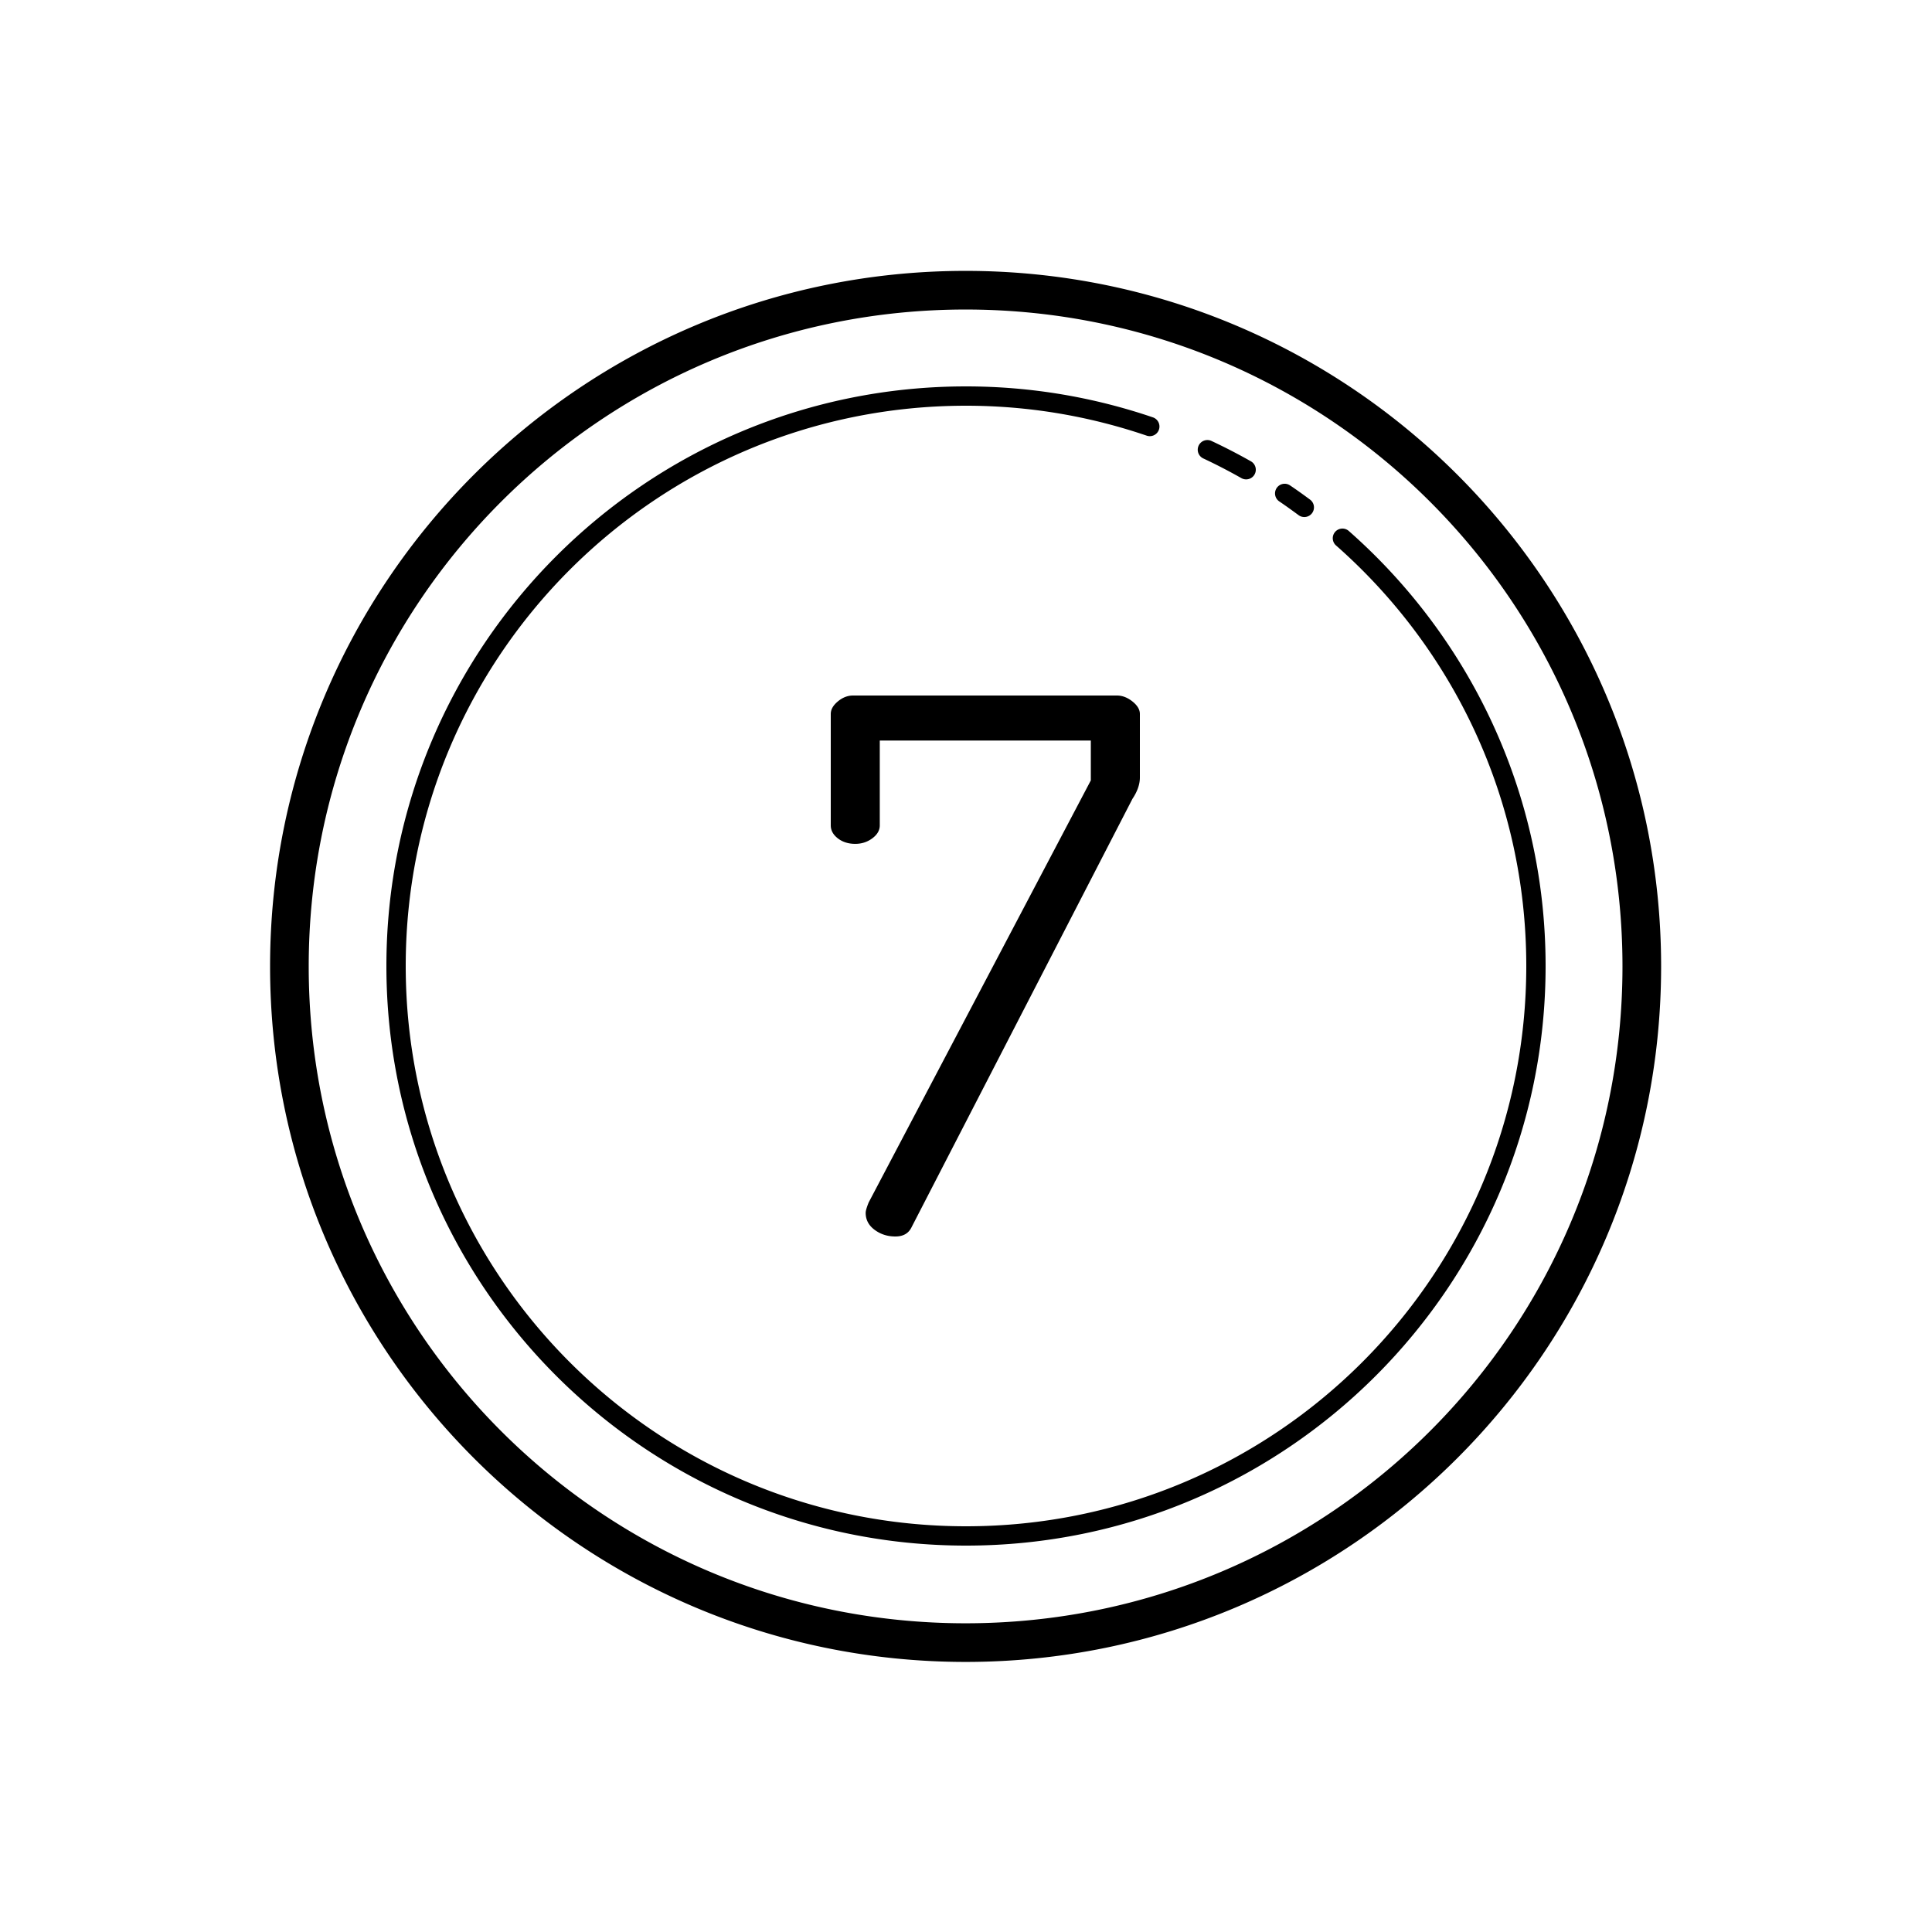 <svg fill="#000000" xmlns="http://www.w3.org/2000/svg"  viewBox="0 0 100 100" width="30px" height="30px"><path d="M 49.979 14.021 C 30.108 14.021 13.979 30.151 13.979 50.021 C 13.979 69.892 30.108 86.021 49.979 86.021 C 69.849 86.021 85.979 69.892 85.979 50.021 C 85.979 30.151 69.849 14.021 49.979 14.021 z M 49.979 16.021 C 68.768 16.021 83.979 31.232 83.979 50.021 C 83.979 68.811 68.768 84.021 49.979 84.021 C 31.189 84.021 15.979 68.811 15.979 50.021 C 15.979 31.232 31.189 16.021 49.979 16.021 z M 50 20 C 33.438 20 20 33.438 20 50 C 20 66.562 33.438 80 50 80 C 66.562 80 80 66.562 80 50 C 80 41.039 76.062 32.995 69.83 27.498 A 0.5 0.5 0 1 0 69.17 28.248 C 75.196 33.563 79 41.331 79 50 C 79 66.022 66.022 79 50 79 C 33.978 79 21 66.022 21 50 C 21 33.978 33.978 21 50 21 C 53.269 21 56.408 21.548 59.34 22.545 A 0.5 0.5 0 1 0 59.66 21.598 C 56.628 20.567 53.381 20 50 20 z M 62.469 22.777 A 0.5 0.5 0 0 0 62.289 23.732 C 62.959 24.046 63.612 24.385 64.254 24.748 A 0.5 0.5 0 1 0 64.746 23.877 C 64.084 23.502 63.405 23.151 62.711 22.826 A 0.5 0.5 0 0 0 62.469 22.777 z M 66.498 25.039 A 0.5 0.5 0 0 0 66.221 25.957 C 66.551 26.18 66.877 26.416 67.203 26.656 A 0.5 0.5 0 1 0 67.797 25.852 C 67.465 25.606 67.127 25.363 66.779 25.129 A 0.5 0.5 0 0 0 66.498 25.039 z M 44.154 36 C 43.871 36 43.608 36.104 43.365 36.307 C 43.121 36.511 43 36.726 43 36.955 L 43 42.723 C 43 42.977 43.12 43.201 43.363 43.391 C 43.607 43.581 43.909 43.678 44.268 43.678 C 44.601 43.678 44.896 43.582 45.152 43.391 C 45.408 43.2 45.537 42.977 45.537 42.723 L 45.537 38.33 L 56.461 38.33 L 56.461 40.393 L 44.961 62.242 C 44.858 62.498 44.807 62.675 44.807 62.777 C 44.807 63.134 44.962 63.427 45.27 63.656 C 45.578 63.885 45.935 64 46.346 64 C 46.756 64 47.037 63.836 47.191 63.504 L 58.615 41.348 C 58.871 40.966 59 40.597 59 40.24 L 59 36.955 C 59 36.726 58.87 36.511 58.615 36.307 C 58.359 36.104 58.091 36 57.809 36 L 44.154 36 z"/></svg>
